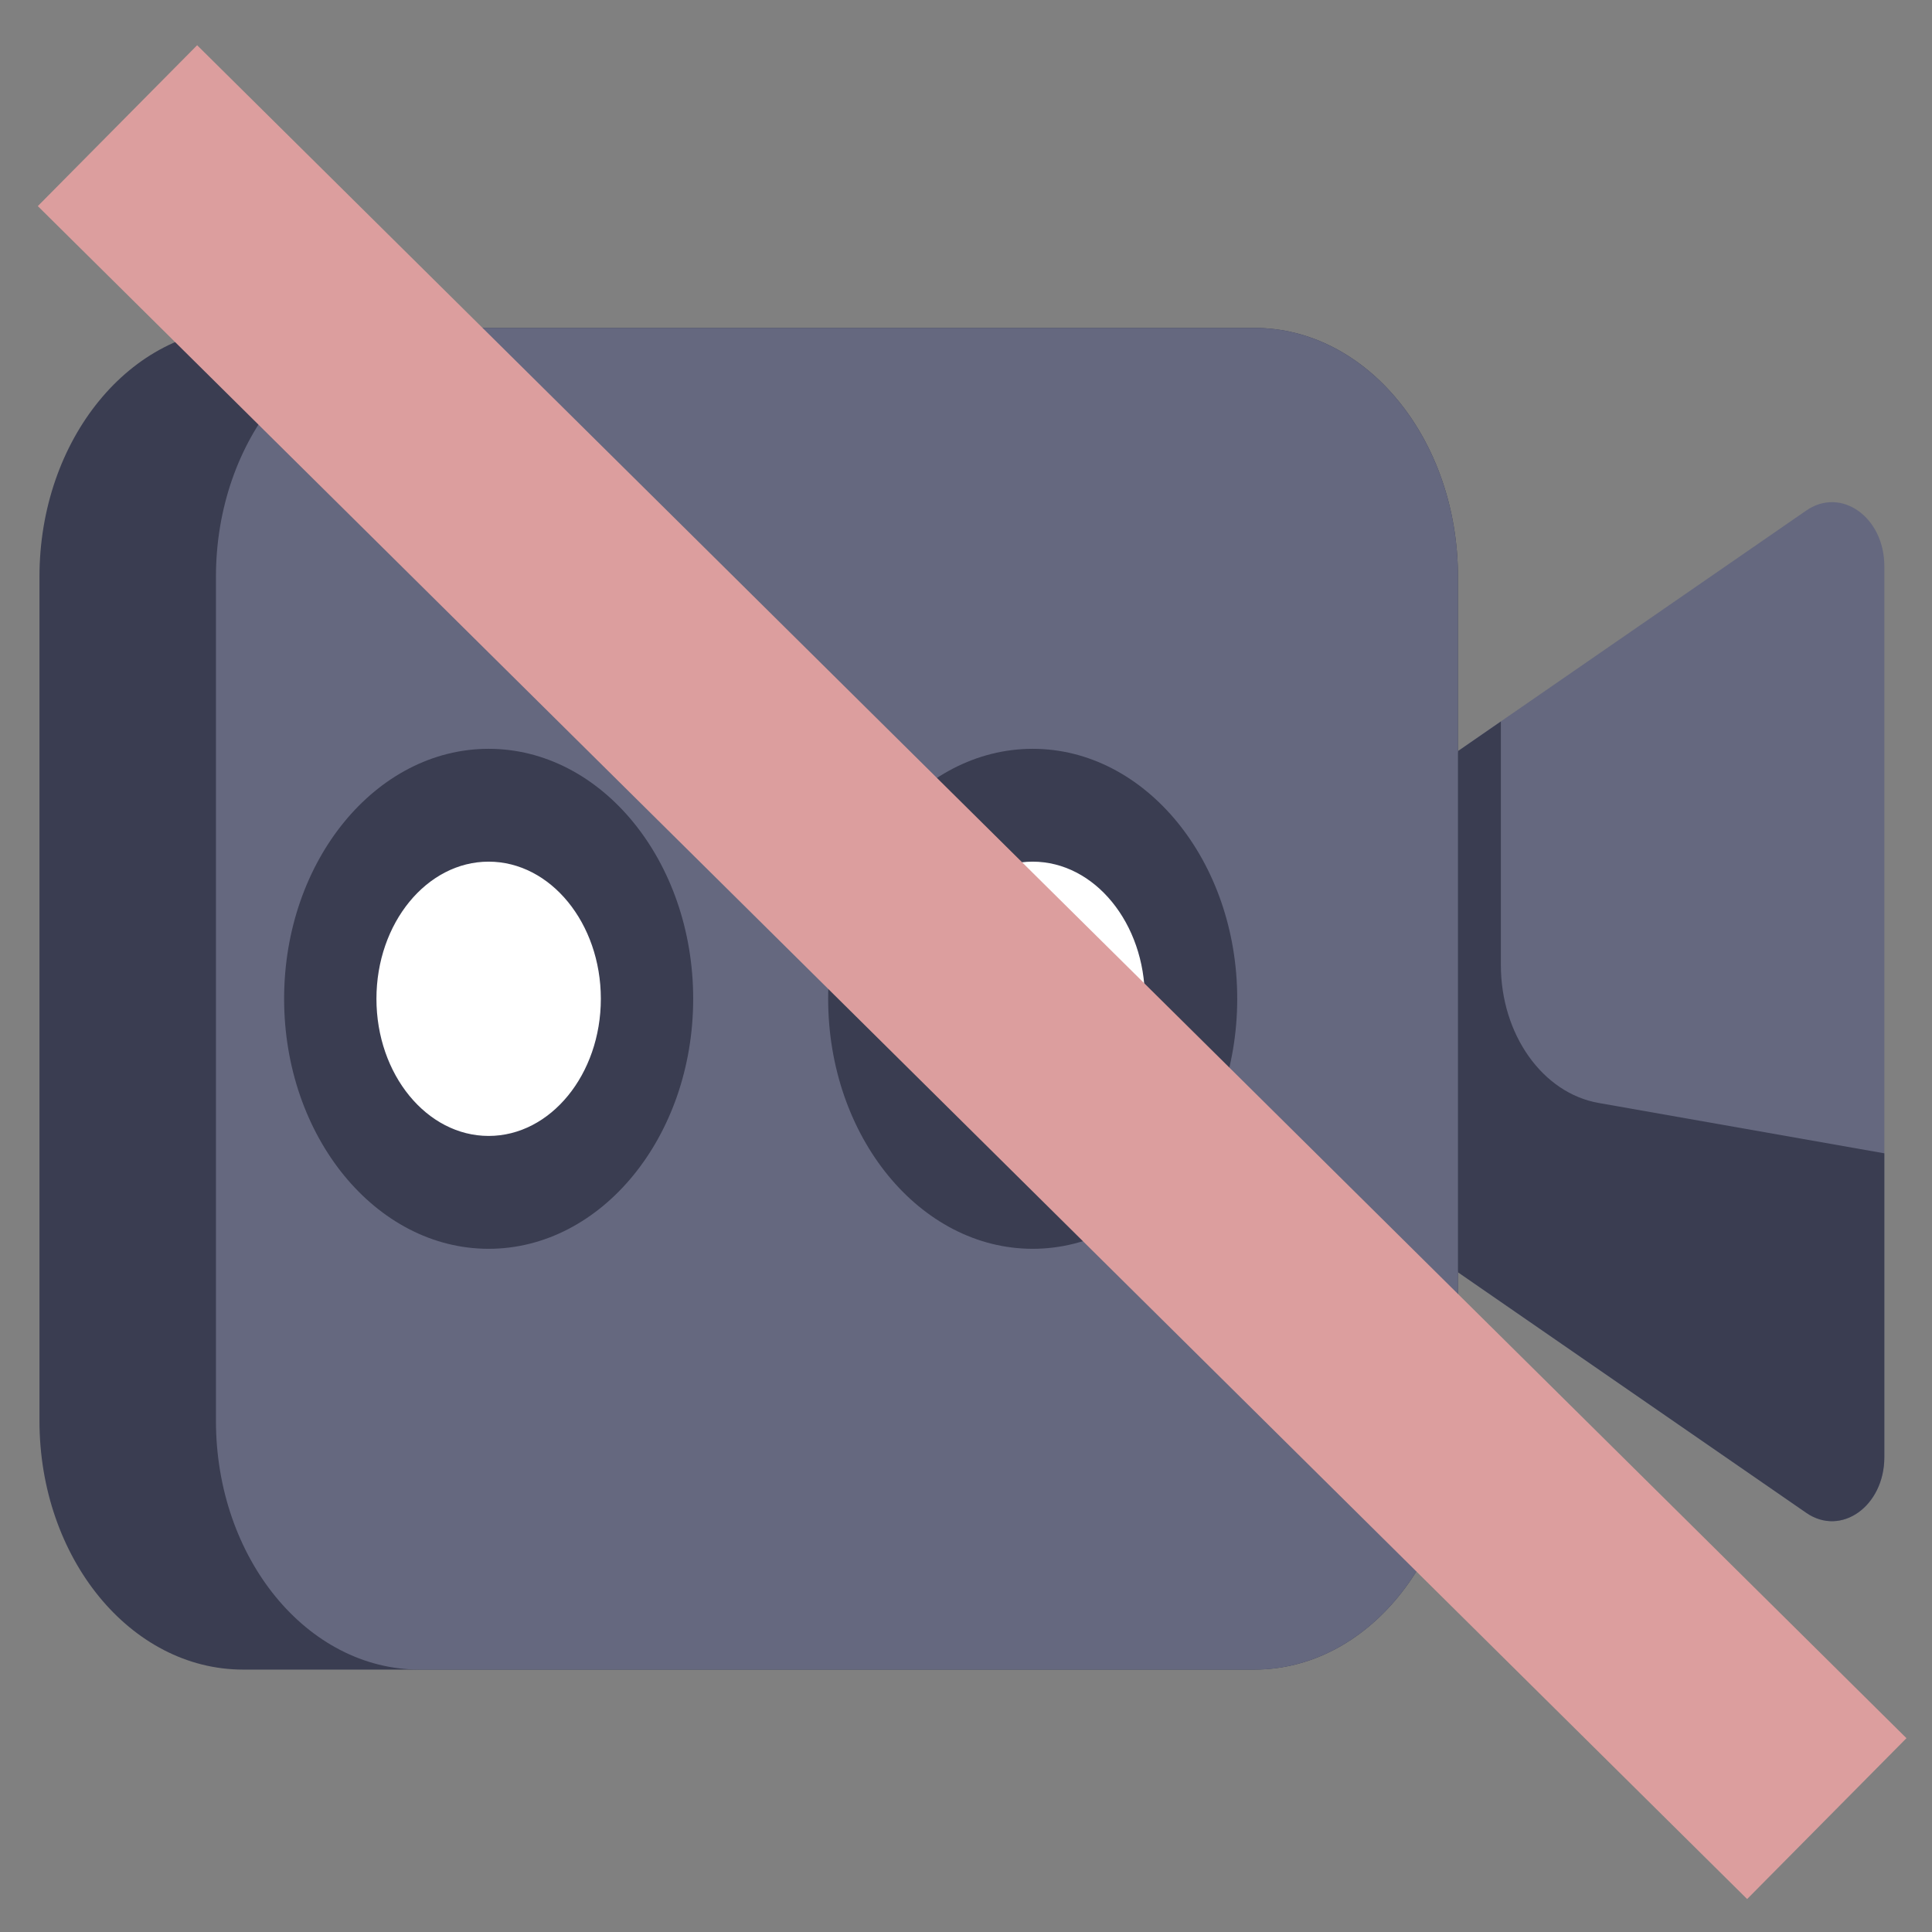 <?xml version="1.0" encoding="UTF-8" standalone="no"?>
<svg
   xmlns:osb="http://www.openswatchbook.org/uri/2009/osb"
   xmlns:dc="http://purl.org/dc/elements/1.1/"
   xmlns:cc="http://creativecommons.org/ns#"
   xmlns:rdf="http://www.w3.org/1999/02/22-rdf-syntax-ns#"
   xmlns:svg="http://www.w3.org/2000/svg"
   xmlns="http://www.w3.org/2000/svg"
   xmlns:sodipodi="http://sodipodi.sourceforge.net/DTD/sodipodi-0.dtd"
   xmlns:inkscape="http://www.inkscape.org/namespaces/inkscape"
   height="512pt"
   viewBox="0 0 512 512"
   width="512pt"
   version="1.1"
   id="svg20"
   sodipodi:docname="overlay_video_off.svg"
   inkscape:version="0.92.5 (2060ec1f9f, 2020-04-08)">
  <rect x="0" y="0" width="512" height="512" fill="#808080" stroke="none"/>
  <defs
     id="defs24">
    <linearGradient
       id="linearGradient2295"
       osb:paint="solid">
      <stop
         style="stop-color:#dc9e9e;stop-opacity:1;"
         offset="0"
         id="stop2293" />
    </linearGradient>
  </defs>
  <sodipodi:namedview
     pagecolor="#ffffff"
     bordercolor="#666666"
     borderopacity="1"
     objecttolerance="10"
     gridtolerance="10"
     guidetolerance="10"
     inkscape:pageopacity="0"
     inkscape:pageshadow="2"
     inkscape:window-width="1920"
     inkscape:window-height="1140"
     id="namedview22"
     showgrid="false"
     inkscape:zoom="0.69140625"
     inkscape:cx="-368.08854"
     inkscape:cy="205.22008"
     inkscape:window-x="1920"
     inkscape:window-y="0"
     inkscape:window-maximized="1"
     inkscape:current-layer="svg20" />
  <path
     d="m 386.375,152.859 v 223.639 c 0,36.428 -24.162,65.962 -53.965,65.962 H 64.423 c -29.803,0 -53.965,-29.533 -53.965,-65.962 v -223.639 c 0,-36.428 24.162,-65.962 53.965,-65.962 H 332.41 c 29.803,0 53.965,29.533 53.965,65.962 z m 0,0"
     id="path2"
     inkscape:connector-curvature="0"
     style="fill:#3a3d51;stroke-width:1.726" />
  <path
     d="m 499.372,150.041 v 236.124 c 0,12.978 -11.441,21.132 -20.68,14.752 L 397.743,345.011 386.375,337.154 V 199.037 l 11.367,-7.857 80.95,-55.891 c 9.239,-6.373 20.68,1.782 20.68,14.752 z m 0,0"
     id="path4"
     inkscape:connector-curvature="0"
     style="fill:#65687f;stroke-width:1.726" />
  <path
     d="M 397.748,255.754 V 191.198 l -11.367,7.856 -16.318,68.901 16.312,69.199 v 0.007 l 5.683,3.928 5.689,3.928 80.939,55.902 c 9.239,6.38 20.679,-1.781 20.679,-14.751 v -80.528 l -75.726,-13.349 c -14.861,-2.616 -25.892,-18.187 -25.892,-36.538 z m 0,0"
     id="path6"
     inkscape:connector-curvature="0"
     style="fill:#3a3d51;stroke-width:1.726" />
  <path
     d="m 386.375,152.859 v 223.639 c 0,36.428 -24.162,65.962 -53.965,65.962 H 111.192 c -29.803,0 -53.965,-29.533 -53.965,-65.962 v -223.639 c 0,-36.428 24.162,-65.962 53.965,-65.962 h 221.219 c 29.803,0 53.965,29.533 53.965,65.962 z m 0,0"
     id="path8"
     inkscape:connector-curvature="0"
     style="fill:#65687f;stroke-width:1.726" />
  <path
     d="m 171.461,264.691 c 0,28.331 -18.788,51.296 -41.967,51.296 -23.179,0 -41.967,-22.965 -41.967,-51.296 0,-28.331 18.788,-51.296 41.967,-51.296 23.179,0 41.967,22.965 41.967,51.296 z m 0,0"
     id="path10-9"
     inkscape:connector-curvature="0"
     style="fill:#ffffff;stroke-width:1.726" />
  <path
     d="m 129.494,330.946 c -29.887,0 -54.2,-29.725 -54.2,-66.255 0,-36.53 24.313,-66.248 54.2,-66.248 29.887,0 54.206,29.718 54.206,66.248 0,36.53 -24.319,66.255 -54.206,66.255 z m 0,-102.599 c -16.392,0 -29.734,16.308 -29.734,36.344 0,20.043 13.343,36.344 29.734,36.344 16.398,0 29.734,-16.301 29.734,-36.344 0,-20.035 -13.336,-36.344 -29.734,-36.344 z m 0,0"
     id="path12"
     inkscape:connector-curvature="0"
     style="fill:#3a3d51;stroke-width:1.726" />
  <path
     d="m 315.644,264.691 c 0,28.331 -18.794,51.296 -41.973,51.296 -23.173,0 -41.967,-22.965 -41.967,-51.296 0,-28.331 18.794,-51.296 41.967,-51.296 23.179,0 41.973,22.965 41.973,51.296 z m 0,0"
     id="path14-8"
     inkscape:connector-curvature="0"
     style="fill:#ffffff;stroke-width:1.726" />
  <path
     d="m 273.671,330.946 c -29.887,0 -54.2,-29.725 -54.2,-66.255 0,-36.53 24.313,-66.248 54.2,-66.248 29.887,0 54.206,29.718 54.206,66.248 0,36.53 -24.319,66.255 -54.206,66.255 z m 0,-102.599 c -16.392,0 -29.734,16.308 -29.734,36.344 0,20.043 13.343,36.344 29.734,36.344 16.398,0 29.734,-16.301 29.734,-36.344 0,-20.035 -13.336,-36.344 -29.734,-36.344 z m 0,0"
     id="path16"
     inkscape:connector-curvature="0"
     style="fill:#3a3d51;stroke-width:1.726" />
  <path
     d="m296.59 256c0 14.848-12.039 26.883-26.887 26.883-14.844 0-26.883-12.035-26.883-26.883s12.039-26.883 26.883-26.883c14.848 0 26.887 12.035 26.887 26.883zm0 0"
     id="path14"
     fill="#fff" />
  <path
     style="fill:#f9a3a3;fill-opacity:1;stroke:#dc9e9e;stroke-width:60;stroke-linecap:butt;stroke-linejoin:miter;stroke-miterlimit:4;stroke-dasharray:none;stroke-opacity:1"
     d="M 31.133,33.303 484.122,481.951"
     id="path833"
     inkscape:connector-curvature="0" />
</svg>
